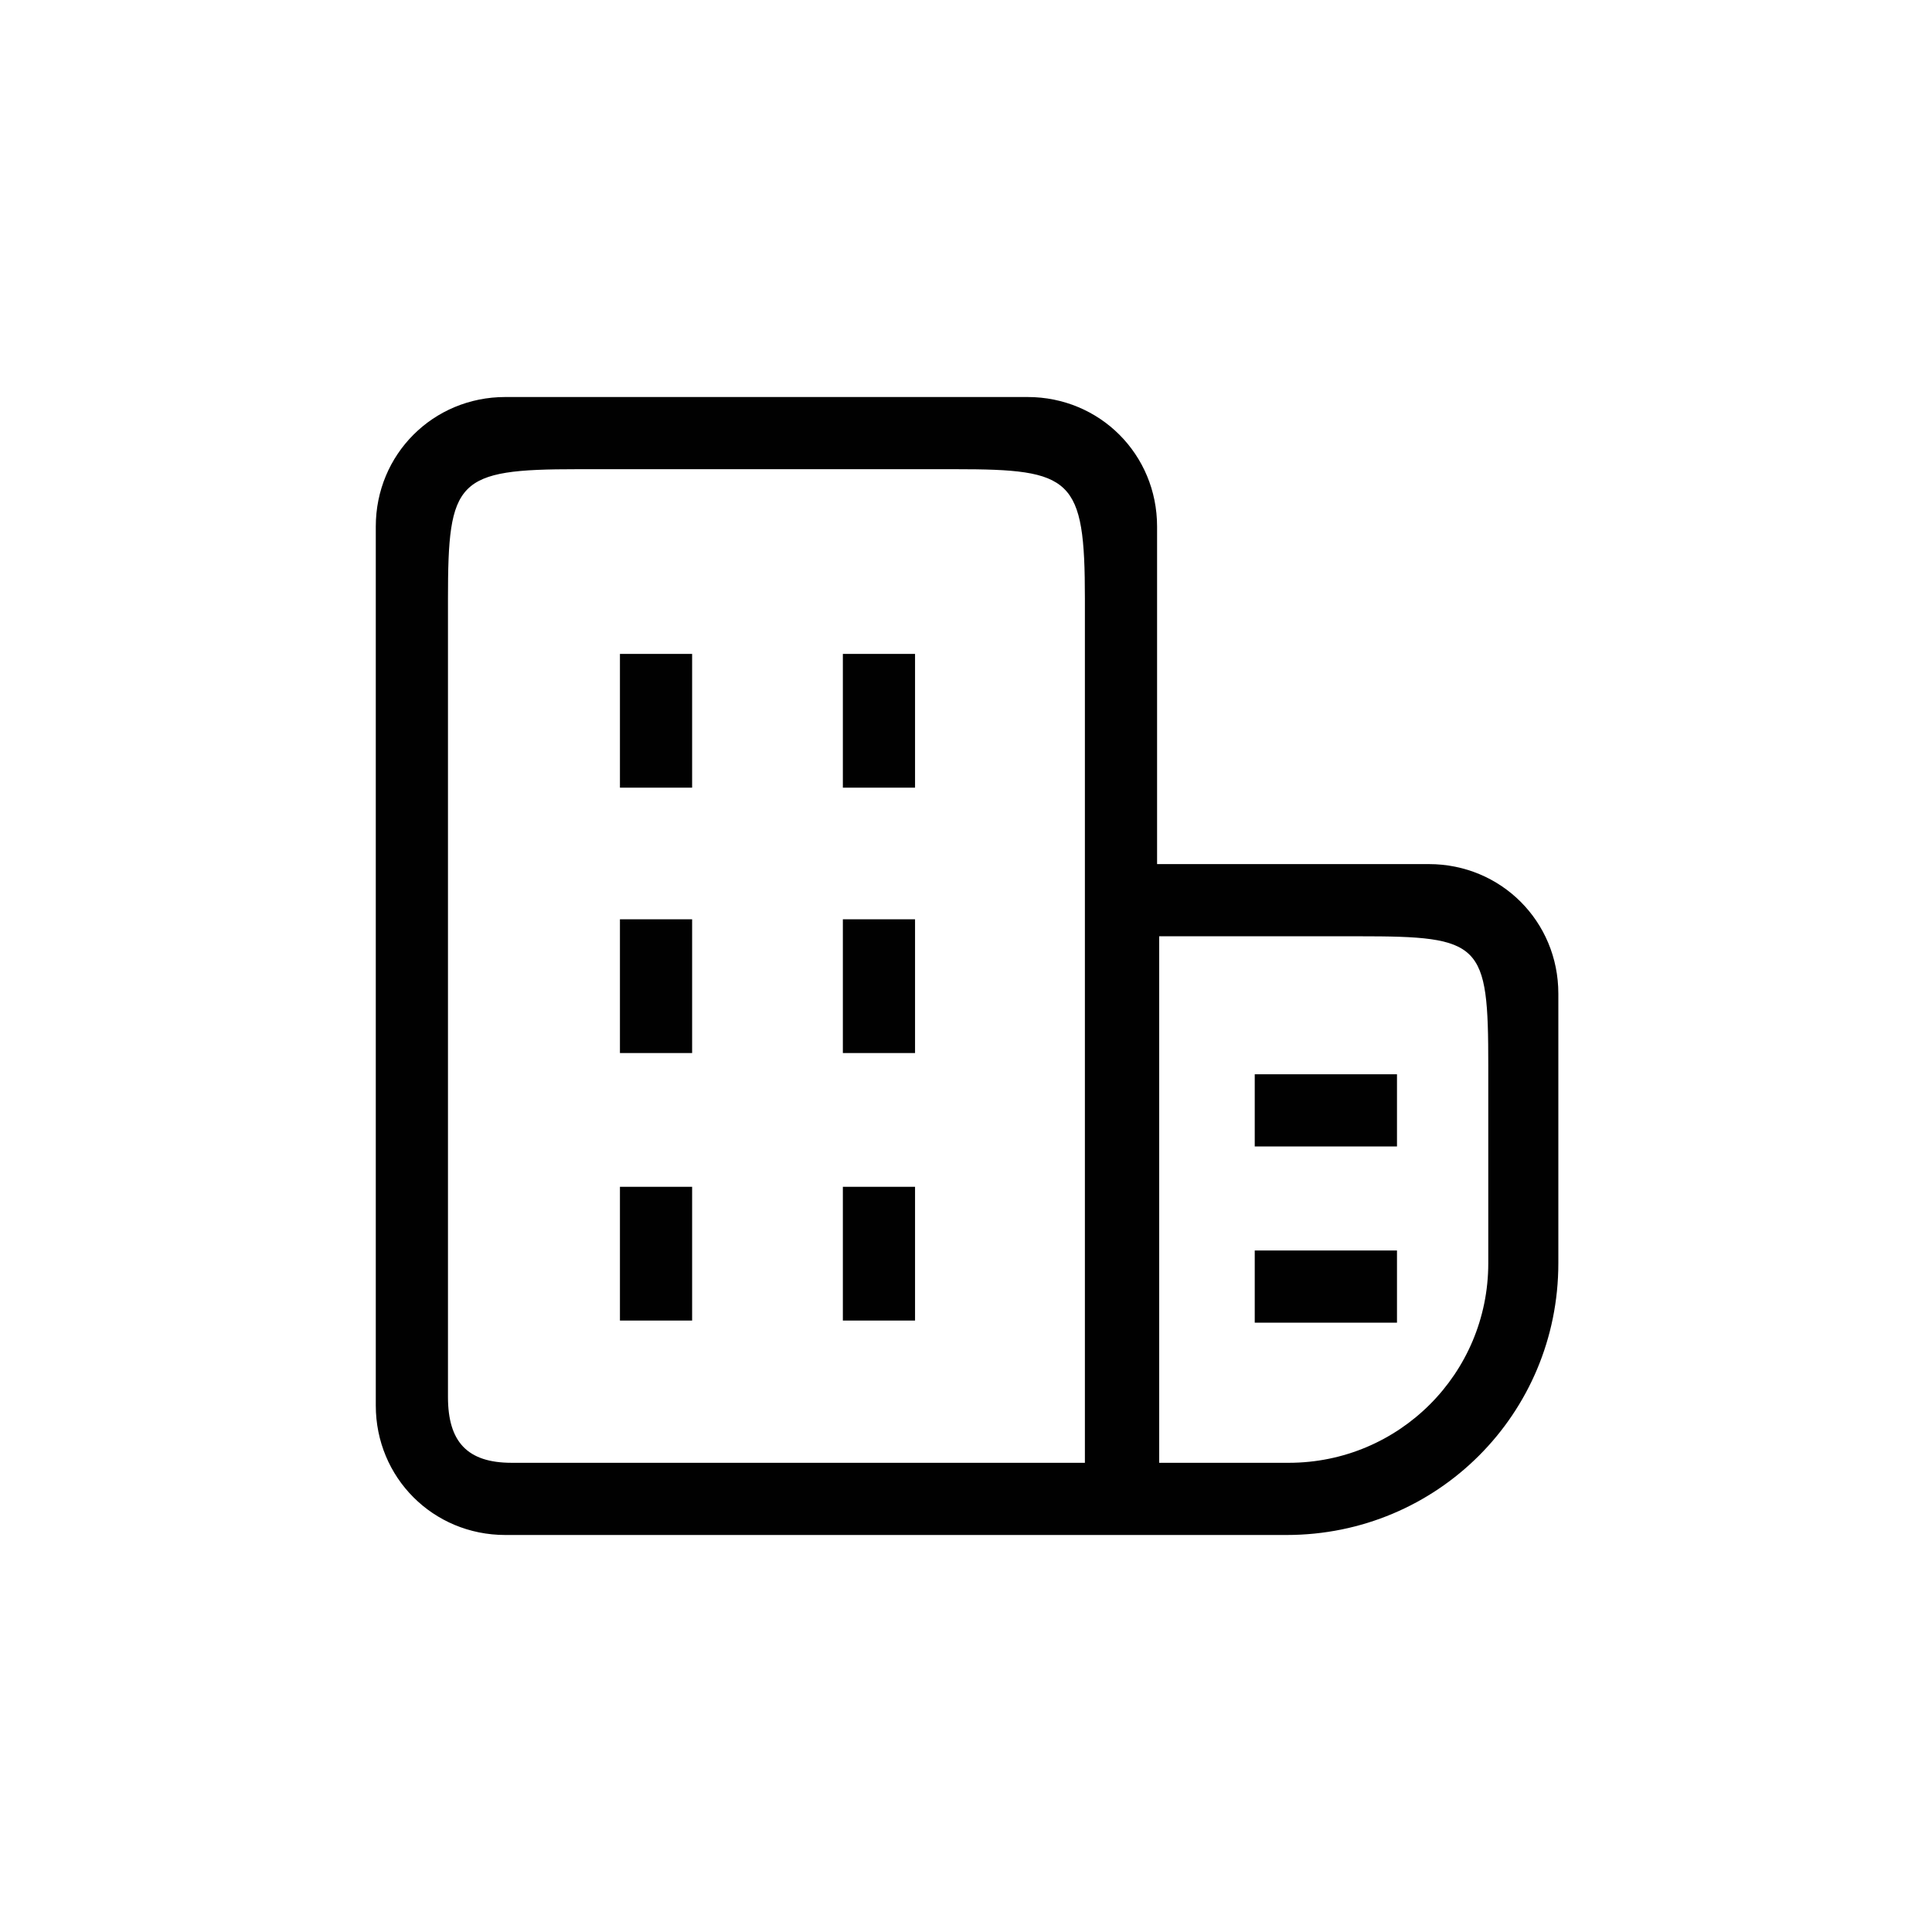 <?xml version="1.0" encoding="utf-8"?>
<!-- Generator: Adobe Illustrator 19.0.0, SVG Export Plug-In . SVG Version: 6.00 Build 0)  -->
<svg version="1.1" id="Layer_1" xmlns="http://www.w3.org/2000/svg" xmlns:xlink="http://www.w3.org/1999/xlink" x="0px" y="0px"
	 viewBox="-337 375.9 91 91" style="enable-background:new -337 375.9 91 91;" xml:space="preserve">
<style type="text/css">
	.st0{fill:#010101;}
</style>
<g>
	<rect x="-307.8" y="419.2" class="st0" width="3.4" height="6.3"/>
	<rect x="-307.8" y="431.8" class="st0" width="3.4" height="6.3"/>
	<rect x="-307.8" y="406.7" class="st0" width="3.4" height="6.3"/>
	<rect x="-297.3" y="431.8" class="st0" width="3.4" height="6.3"/>
	<rect x="-297.3" y="419.2" class="st0" width="3.4" height="6.3"/>
	<rect x="-297.3" y="406.7" class="st0" width="3.4" height="6.3"/>
	<rect x="-277.9" y="426.5" class="st0" width="6.7" height="3.4"/>
	<rect x="-277.9" y="434.8" class="st0" width="6.7" height="3.4"/>
	<path class="st0" d="M-282.5,448.2h6.1c7.1,0,12.8-5.7,12.8-12.8v-12.7c0-3.4-2.7-6.1-6.1-6.1h-12.8c0-2.5,0-2.7,0-6.1v-9.8
		c0-3.4-2.7-6.1-6.1-6.1h-24.6c-3.4,0-6.1,2.7-6.1,6.1v41.4c0,3.4,2.7,6.1,6.1,6.1h27.3H-282.5L-282.5,448.2z M-266.9,426.1v9.3
		c0,5.2-4.2,9.4-9.4,9.4l0,0c-3.4,0-2.6,0-6.1,0v-18.7c0-3.4,0-3.3,0-6.1h9.4C-267.2,420-266.9,420.3-266.9,426.1z M-315.9,441.7
		c0-2.1,0-37.6,0-37.6c0-5.6,0.4-6.1,6.1-6.1h17.8c5.5,0,6.1,0.4,6.1,6.1v12.5v28.2c-1.6,0-2.7,0-6.1,0c0,0-17.9,0-20.9,0
		C-315,444.8-315.9,443.8-315.9,441.7z"/>
</g>
</svg>
